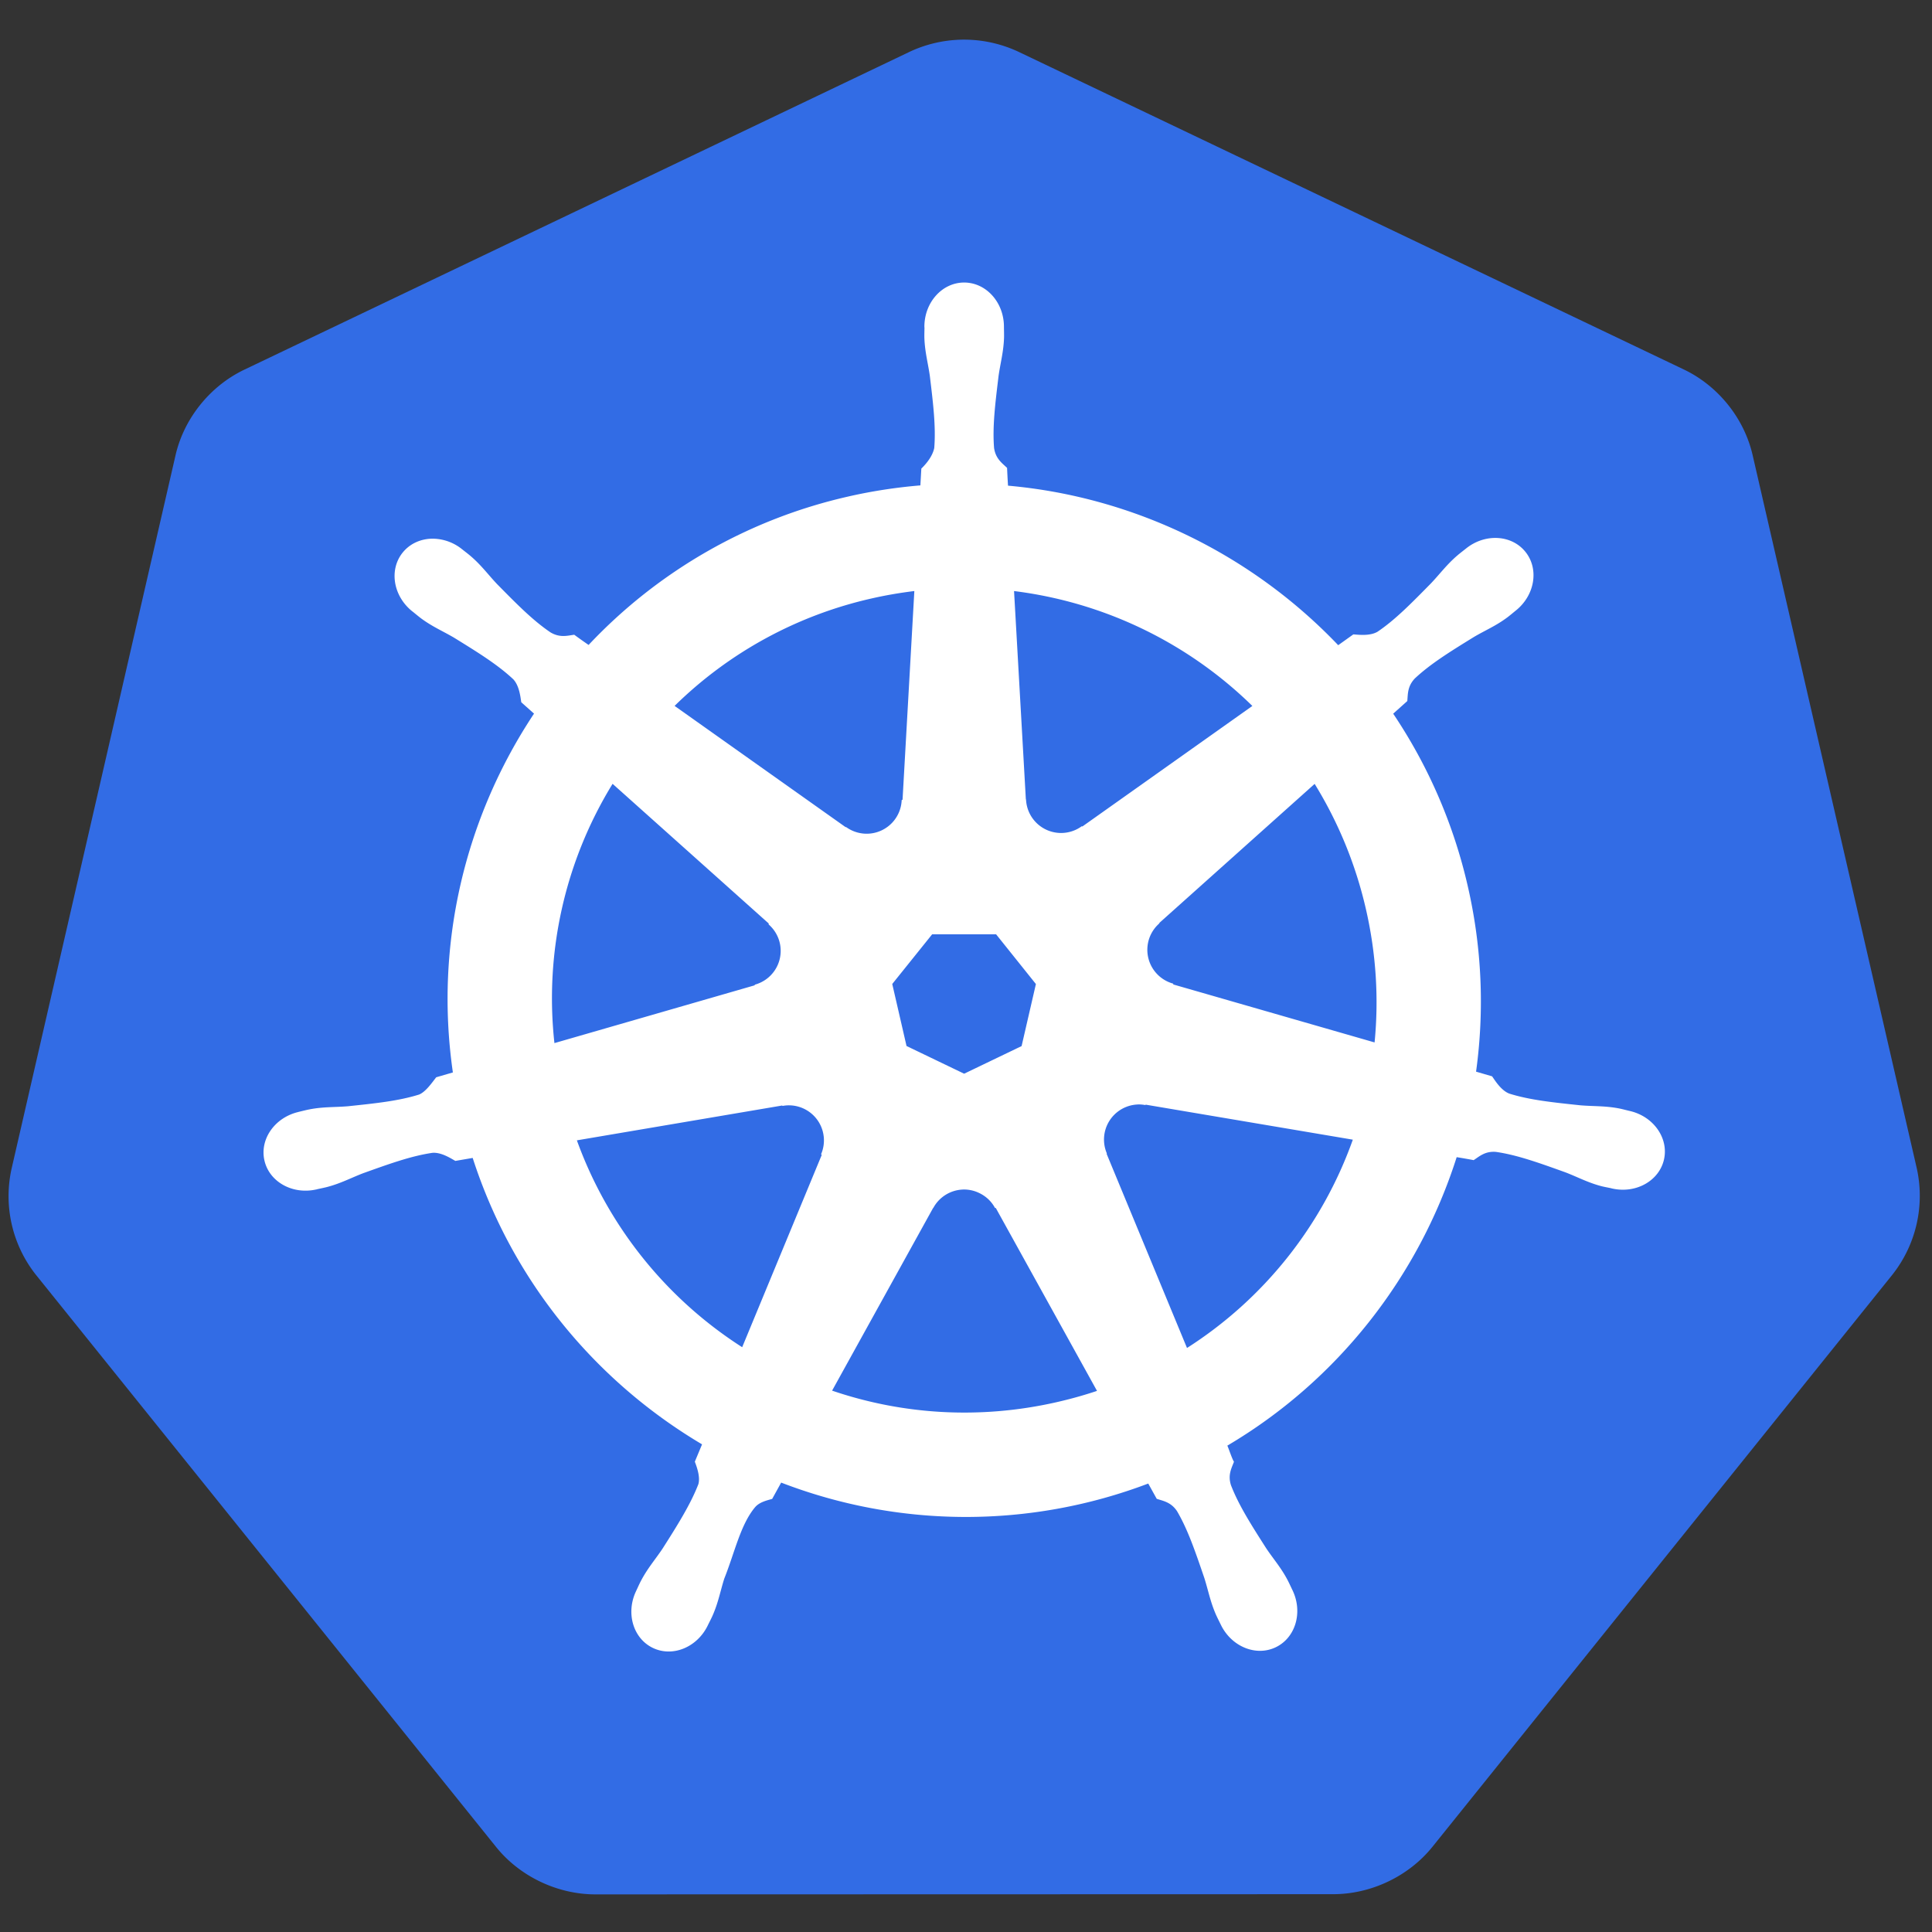 <svg xmlns="http://www.w3.org/2000/svg" viewBox="0 0 100 100" width="100" height="100"><rect x="0" y="0" width="100" height="100" fill="#333333" stroke="none"/><path fill="none" pointer-events="none" d="M0 0h100v100H0z"/><path d="M49.901 6.267l36.314 17.34 8.973 38.971-25.126 31.256-40.304.004-25.132-31.25 8.964-38.972z" fill="#FFF"/><path d="M49.901 6.267l36.314 17.34 8.973 38.971-25.126 31.256-40.304.004-25.132-31.25 8.964-38.972z" fill="none"/><path fill="#326CE5" d="M49.564 2.061a6.627 6.627 0 0 0-2.52.638L12.646 19.134c-1.773.847-3.121 2.523-3.559 4.425L.603 60.476a6.556 6.556 0 0 0 1.266 5.52l23.808 29.602c1.227 1.526 3.174 2.455 5.142 2.455l38.18-.01c1.966.002 3.914-.926 5.142-2.45l23.8-29.605a6.582 6.582 0 0 0 1.27-5.521L90.714 23.55c-.438-1.904-1.786-3.58-3.559-4.426l-34.4-16.426a6.65 6.65 0 0 0-3.19-.638z"/><path fill="#FFF" d="M49.838 61.57a1.8 1.8 0 0 1 .85.182c.36.173.639.446.814.773h.04l5.239 9.467c-.68.228-1.38.423-2.094.585-4.007.91-8.001.635-11.618-.598l5.226-9.45h.009a1.818 1.818 0 0 1 1.534-.958zm-8.978-4.358a1.815 1.815 0 0 1 1.64 2.53l.032.039-4.117 9.95a21.315 21.315 0 0 1-8.556-10.707l10.627-1.803.018.022c.12-.022.24-.034.356-.031zm18.006-.044c.14-.008.28.005.417.03l.018-.021 10.721 1.812a21.235 21.235 0 0 1-8.583 10.782L57.278 59.72l.013-.018a1.817 1.817 0 0 1 1.575-2.533zm-10.62-8.807h3.313l2.059 2.573-.74 3.211-2.974 1.43-2.982-1.434-.739-3.21 2.064-2.57zm19.8-7.787a21.473 21.473 0 0 1 2.653 6.48c.535 2.33.67 4.655.449 6.902l-10.417-3-.009-.044a1.815 1.815 0 0 1-.713-3.119l-.003-.022 8.04-7.197zm-36.34-.004l8.085 7.232-.009.044a1.813 1.813 0 0 1-.712 3.12l-.01.034-10.363 2.991a21.2 21.2 0 0 1 3.01-13.42zm20.78-9.977a21.391 21.391 0 0 1 12.336 5.947l-8.798 6.238-.031-.013a1.816 1.816 0 0 1-2.886-1.386l-.009-.004-.611-10.782zm-5.16 0l-.61 10.8-.045.022a1.814 1.814 0 0 1-2.881 1.39l-.018.01-8.855-6.278a21.202 21.202 0 0 1 10.214-5.565c.734-.167 1.466-.29 2.196-.38zm2.578-15.969c-1.136 0-2.058 1.025-2.058 2.288 0 .02.004.038.005.057-.002.171-.01.378-.005.528.027.728.186 1.286.282 1.958.173 1.436.318 2.627.229 3.734-.088.418-.395.8-.669 1.065l-.049.87c-1.235.103-2.479.29-3.721.573a26.483 26.483 0 0 0-13.452 7.685c-.228-.155-.626-.44-.744-.528-.368.05-.739.163-1.223-.119-.92-.62-1.76-1.476-2.775-2.507-.466-.493-.802-.963-1.356-1.439-.125-.108-.316-.253-.457-.365a2.453 2.453 0 0 0-1.434-.54c-.633-.023-1.242.225-1.641.725-.709.89-.482 2.248.506 3.036l.03.022c.136.11.303.25.428.343.586.433 1.122.655 1.706.999 1.231.76 2.252 1.391 3.062 2.151.316.337.372.93.413 1.188l.66.589c-3.532 5.315-5.167 11.882-4.2 18.572l-.863.251c-.227.293-.548.755-.884.893-1.06.333-2.252.456-3.69.607-.677.056-1.26.022-1.976.159-.158.03-.378.086-.55.127l-.018.004-.03.009c-1.214.293-1.994 1.409-1.743 2.507.251 1.1 1.437 1.768 2.658 1.505l.03-.004c.014-.004.026-.01.04-.013.17-.038.383-.08.533-.12.704-.188 1.214-.465 1.847-.708 1.362-.488 2.49-.896 3.59-1.056.459-.035.943.284 1.184.418l.897-.154c2.064 6.403 6.392 11.578 11.872 14.825l-.374.898c.135.349.283.82.183 1.164-.4 1.036-1.084 2.13-1.863 3.35-.378.563-.764 1-1.104 1.645-.082.153-.186.39-.264.554-.53 1.132-.141 2.436.875 2.925 1.023.493 2.292-.027 2.842-1.161 0-.002.004-.003.004-.005v-.004c.079-.16.19-.372.255-.524.292-.668.39-1.24.594-1.886.545-1.369.844-2.805 1.594-3.699.206-.245.54-.34.887-.432l.466-.845a26.606 26.606 0 0 0 19 .049c.13.232.375.678.44.791.352.115.737.174 1.05.638.562.958.946 2.093 1.414 3.463.204.646.306 1.218.597 1.886.067.153.177.367.255.528.549 1.138 1.823 1.66 2.847 1.166 1.016-.49 1.405-1.794.875-2.926-.079-.162-.187-.4-.268-.554-.34-.644-.727-1.077-1.104-1.64-.78-1.22-1.426-2.233-1.826-3.27-.167-.533.028-.866.158-1.213-.077-.09-.244-.594-.343-.832 5.696-3.363 9.896-8.73 11.869-14.93.266.042.73.124.88.154.31-.204.594-.471 1.152-.427 1.1.159 2.228.567 3.59 1.056.633.242 1.144.524 1.848.713.149.04.361.077.532.114.014.003.026.01.04.013.009.002.022.002.03.005 1.221.262 2.407-.406 2.658-1.505.25-1.099-.529-2.215-1.742-2.507-.177-.04-.427-.109-.599-.141-.716-.136-1.299-.102-1.974-.158-1.44-.152-2.632-.274-3.692-.607-.431-.168-.739-.682-.889-.894l-.83-.242a26.576 26.576 0 0 0-.432-9.612 26.65 26.65 0 0 0-3.857-8.916c.213-.194.616-.55.73-.656.033-.369.005-.757.387-1.166.81-.76 1.83-1.39 3.062-2.15.584-.345 1.124-.566 1.71-1 .133-.097.315-.253.454-.365.988-.788 1.215-2.146.505-3.035-.708-.89-2.082-.973-3.07-.185-.14.112-.331.257-.457.366-.553.475-.894.945-1.36 1.438-1.015 1.031-1.854 1.892-2.775 2.512-.4.232-.984.152-1.25.136l-.783.559c-4.465-4.682-10.544-7.676-17.09-8.257-.019-.275-.043-.77-.049-.92-.267-.256-.59-.475-.673-1.029-.09-1.107.06-2.298.233-3.734.096-.672.255-1.23.282-1.958.006-.166-.003-.406-.004-.585 0-1.263-.922-2.288-2.06-2.288z"/><path fill="none" d="M49.838 61.57a1.8 1.8 0 0 1 .85.182c.36.173.639.446.814.773h.04l5.239 9.467c-.68.228-1.38.423-2.094.585-4.007.91-8.001.635-11.618-.598l5.226-9.45h.009a1.818 1.818 0 0 1 1.534-.958zm-8.978-4.358a1.815 1.815 0 0 1 1.64 2.53l.032.039-4.117 9.95a21.315 21.315 0 0 1-8.556-10.707l10.627-1.803.018.022c.12-.022.24-.034.356-.031zm18.006-.044c.14-.008.28.005.417.03l.018-.021 10.721 1.812a21.235 21.235 0 0 1-8.583 10.782L57.278 59.72l.013-.018a1.817 1.817 0 0 1 1.575-2.533zm-10.62-8.807h3.313l2.059 2.573-.74 3.211-2.974 1.43-2.982-1.434-.739-3.21 2.064-2.57zm19.8-7.787a21.473 21.473 0 0 1 2.653 6.48c.535 2.33.67 4.655.449 6.902l-10.417-3-.009-.044a1.815 1.815 0 0 1-.713-3.119l-.003-.022 8.04-7.197zm-36.34-.004l8.085 7.232-.009.044a1.813 1.813 0 0 1-.712 3.12l-.01.034-10.363 2.991a21.2 21.2 0 0 1 3.01-13.42zm20.78-9.977a21.391 21.391 0 0 1 12.336 5.947l-8.798 6.238-.031-.013a1.816 1.816 0 0 1-2.886-1.386l-.009-.004-.611-10.782zm-5.16 0l-.61 10.8-.045.022a1.814 1.814 0 0 1-2.881 1.39l-.018.01-8.855-6.278a21.202 21.202 0 0 1 10.214-5.565c.734-.167 1.466-.29 2.196-.38zm2.578-15.969c-1.136 0-2.058 1.025-2.058 2.288 0 .02.004.038.005.057-.002.171-.01.378-.005.528.027.728.186 1.286.282 1.958.173 1.436.318 2.627.229 3.734-.088.418-.395.8-.669 1.065l-.049.87c-1.235.103-2.479.29-3.721.573a26.483 26.483 0 0 0-13.452 7.685c-.228-.155-.626-.44-.744-.528-.368.05-.739.163-1.223-.119-.92-.62-1.76-1.476-2.775-2.507-.466-.493-.802-.963-1.356-1.439-.125-.108-.316-.253-.457-.365a2.453 2.453 0 0 0-1.434-.54c-.633-.023-1.242.225-1.641.725-.709.89-.482 2.248.506 3.036l.03.022c.136.11.303.25.428.343.586.433 1.122.655 1.706.999 1.231.76 2.252 1.391 3.062 2.151.316.337.372.93.413 1.188l.66.589c-3.532 5.315-5.167 11.882-4.2 18.572l-.863.251c-.227.293-.548.755-.884.893-1.06.333-2.252.456-3.69.607-.677.056-1.26.022-1.976.159-.158.03-.378.086-.55.127l-.018.004-.03.009c-1.214.293-1.994 1.409-1.743 2.507.251 1.1 1.437 1.768 2.658 1.505l.03-.004c.014-.004.026-.01.04-.013.17-.038.383-.08.533-.12.704-.188 1.214-.465 1.847-.708 1.362-.488 2.49-.896 3.59-1.056.459-.035.943.284 1.184.418l.897-.154c2.064 6.403 6.392 11.578 11.872 14.825l-.374.898c.135.349.283.82.183 1.164-.4 1.036-1.084 2.13-1.863 3.35-.378.563-.764 1-1.104 1.645-.082.153-.186.39-.264.554-.53 1.132-.141 2.436.875 2.925 1.023.493 2.292-.027 2.842-1.161 0-.002.004-.003.004-.005v-.004c.079-.16.19-.372.255-.524.292-.668.39-1.24.594-1.886.545-1.369.844-2.805 1.594-3.699.206-.245.54-.34.887-.432l.466-.845a26.606 26.606 0 0 0 19 .049c.13.232.375.678.44.791.352.115.737.174 1.05.638.562.958.946 2.093 1.414 3.463.204.646.306 1.218.597 1.886.067.153.177.367.255.528.549 1.138 1.823 1.66 2.847 1.166 1.016-.49 1.405-1.794.875-2.926-.079-.162-.187-.4-.268-.554-.34-.644-.727-1.077-1.104-1.64-.78-1.22-1.426-2.233-1.826-3.27-.167-.533.028-.866.158-1.213-.077-.09-.244-.594-.343-.832 5.696-3.363 9.896-8.73 11.869-14.93.266.042.73.124.88.154.31-.204.594-.471 1.152-.427 1.1.159 2.228.567 3.59 1.056.633.242 1.144.524 1.848.713.149.04.361.077.532.114.014.003.026.01.04.013.009.002.022.002.03.005 1.221.262 2.407-.406 2.658-1.505.25-1.099-.529-2.215-1.742-2.507-.177-.04-.427-.109-.599-.141-.716-.136-1.299-.102-1.974-.158-1.44-.152-2.632-.274-3.692-.607-.431-.168-.739-.682-.889-.894l-.83-.242a26.576 26.576 0 0 0-.432-9.612 26.65 26.65 0 0 0-3.857-8.916c.213-.194.616-.55.73-.656.033-.369.005-.757.387-1.166.81-.76 1.83-1.39 3.062-2.15.584-.345 1.124-.566 1.71-1 .133-.097.315-.253.454-.365.988-.788 1.215-2.146.505-3.035-.708-.89-2.082-.973-3.07-.185-.14.112-.331.257-.457.366-.553.475-.894.945-1.36 1.438-1.015 1.031-1.854 1.892-2.775 2.512-.4.232-.984.152-1.25.136l-.783.559c-4.465-4.682-10.544-7.676-17.09-8.257-.019-.275-.043-.77-.049-.92-.267-.256-.59-.475-.673-1.029-.09-1.107.06-2.298.233-3.734.096-.672.255-1.23.282-1.958.006-.166-.003-.406-.004-.585 0-1.263-.922-2.288-2.06-2.288z"/></svg>
